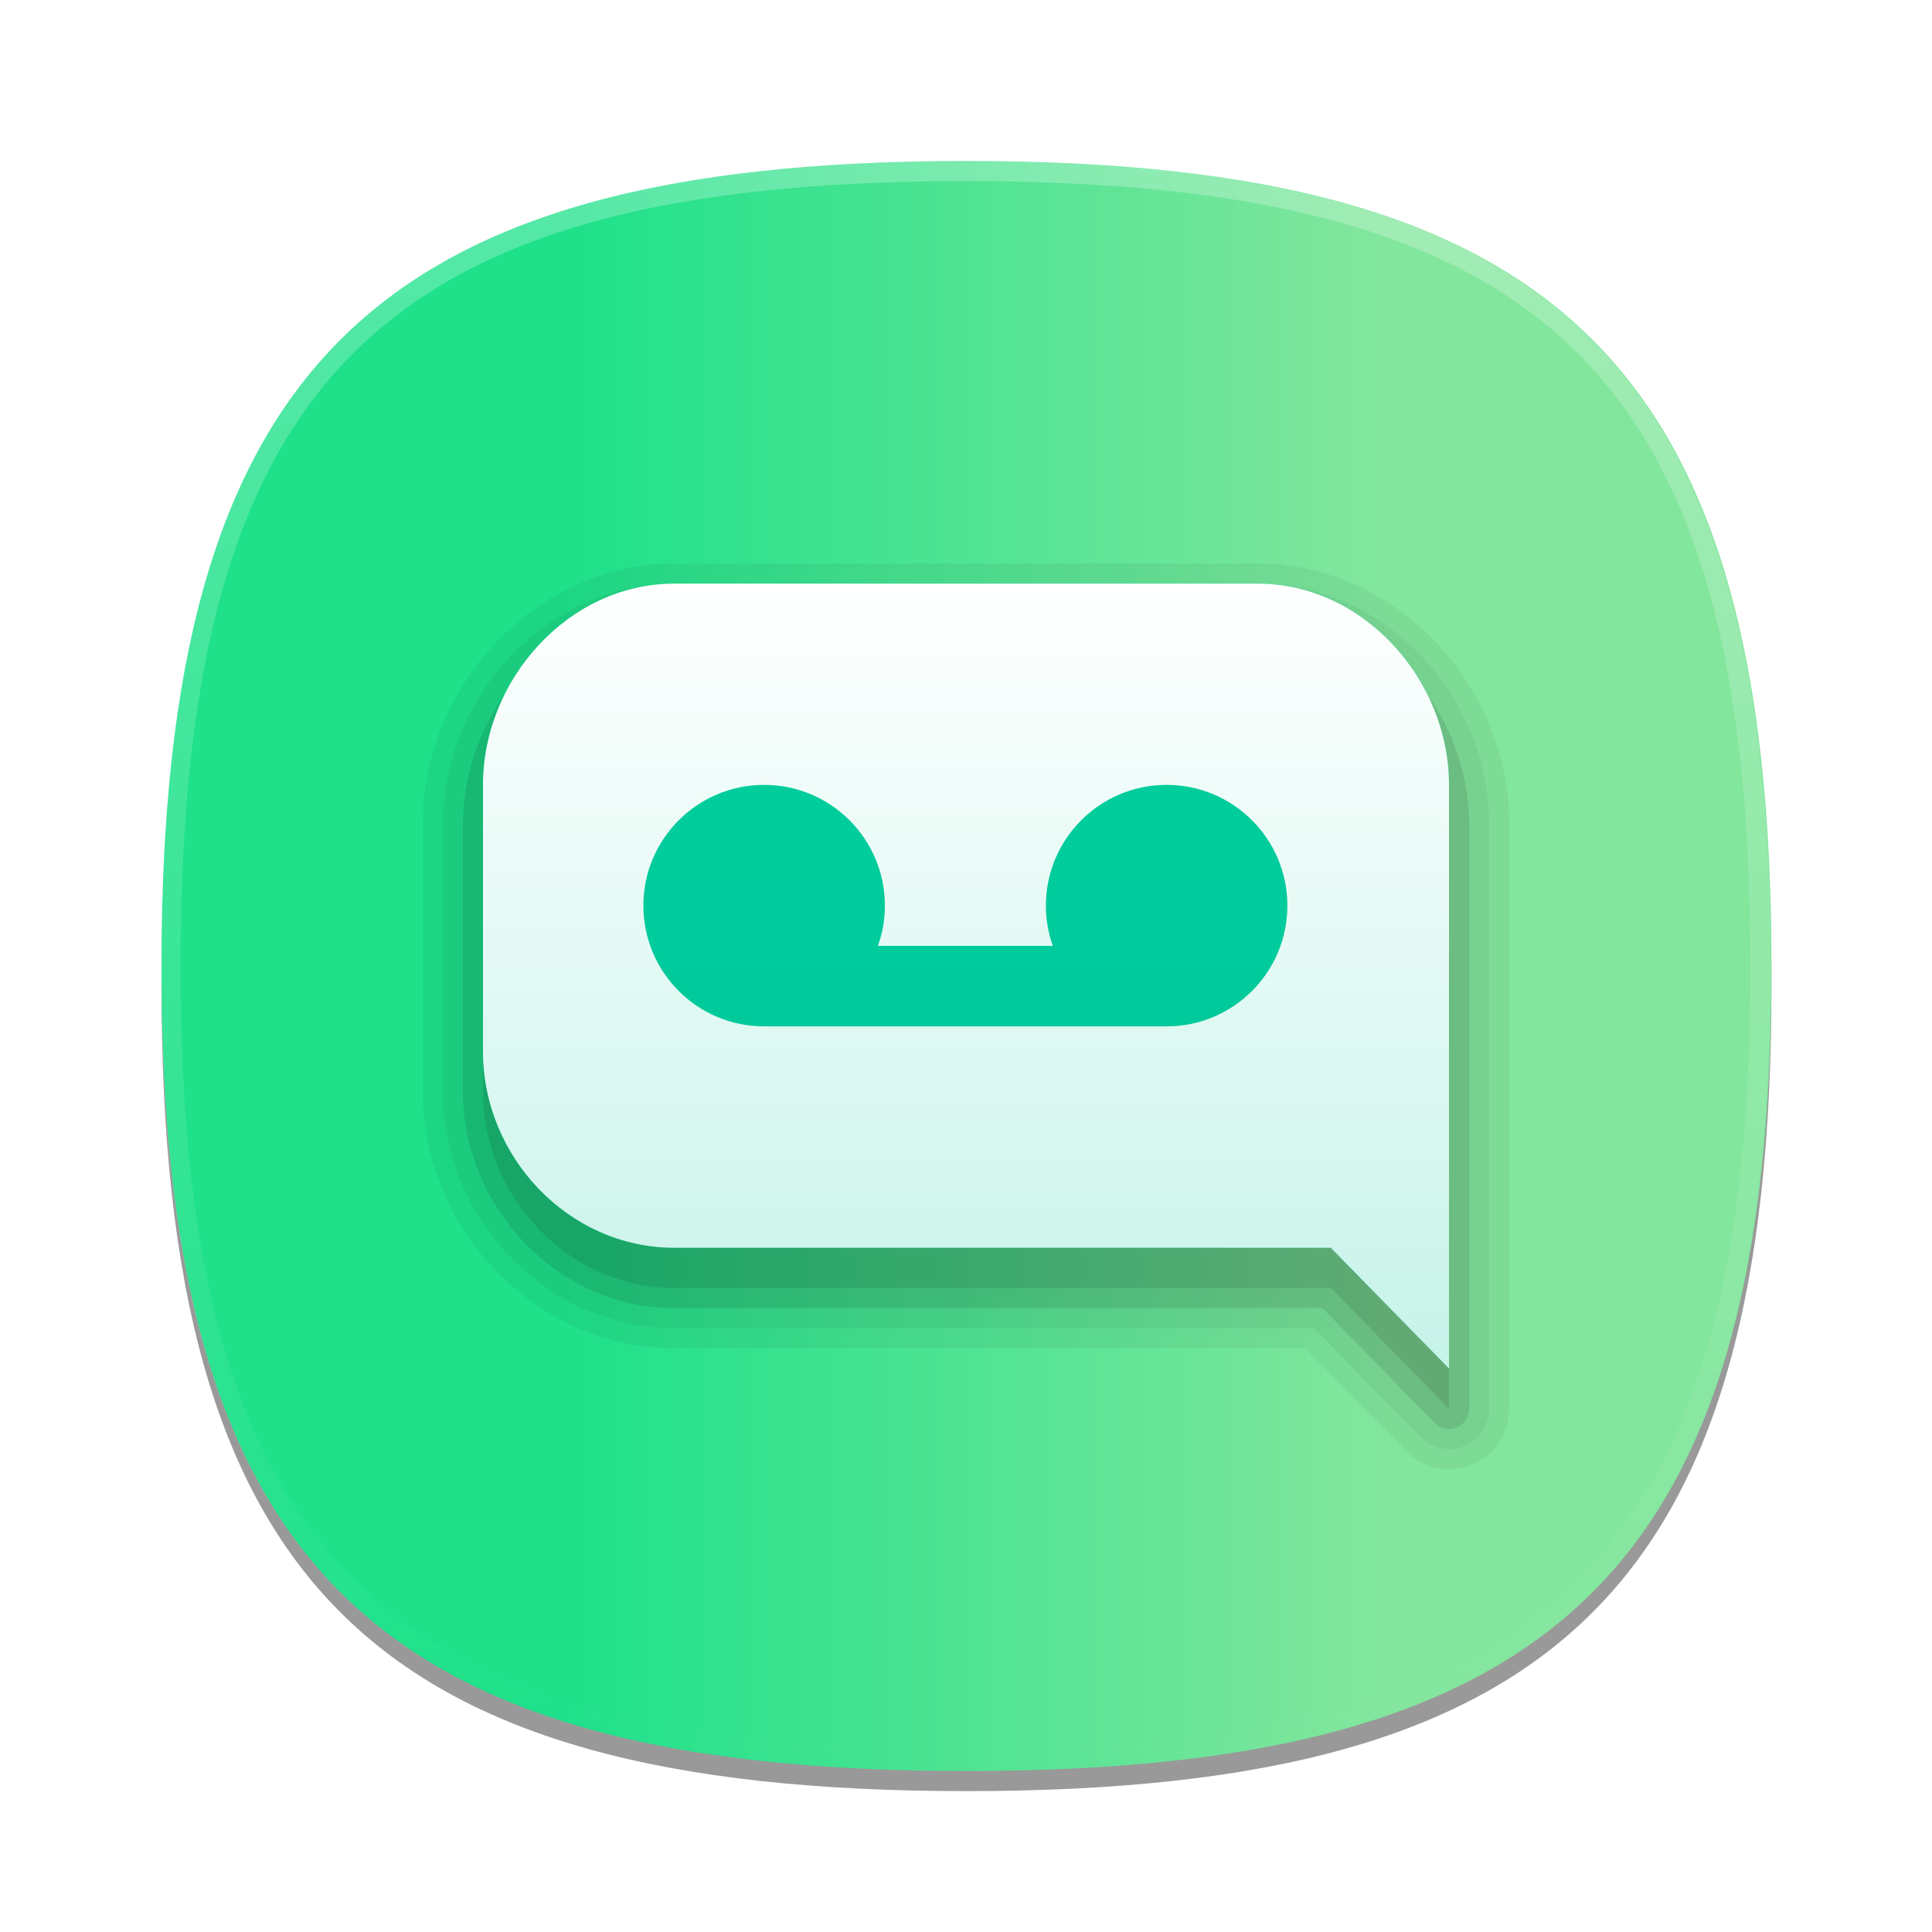 <?xml version="1.0" encoding="UTF-8"?>
<svg xmlns="http://www.w3.org/2000/svg" xmlns:xlink="http://www.w3.org/1999/xlink" baseProfile="tiny" contentScriptType="text/ecmascript" contentStyleType="text/css" height="96px" preserveAspectRatio="xMidYMid meet" version="1.1" viewBox="0 0 96 96" width="96px" x="0px" y="0px" zoomAndPan="magnify">
<defs>
<linearGradient>
<stop offset="0" stop-color="#83e69d" stop-opacity="1"/>
<stop offset="1" stop-color="#1ee18a" stop-opacity="1"/>
</linearGradient>
<linearGradient>
<stop offset="0" stop-color="#ffffff" stop-opacity="1"/>
<stop offset="1" stop-color="#ffffff" stop-opacity="0.784"/>
</linearGradient>
<linearGradient xlink:actuate="onLoad" xlink:show="other" xlink:type="simple">
<stop offset="0" stop-color="#3ba516" stop-opacity="1"/>
<stop offset="1" stop-color="#479f16" stop-opacity="1"/>
</linearGradient>
<linearGradient gradientTransform="matrix(0,1,-1,0,96.023,-0.023)" gradientUnits="userSpaceOnUse" x1="8.023" x2="88.023" xlink:actuate="onLoad" xlink:show="other" xlink:type="simple" y1="48" y2="48">
<stop offset="0" stop-color="#4fa532" stop-opacity="1"/>
<stop offset="1" stop-color="#479316" stop-opacity="1"/>
</linearGradient>
<linearGradient gradientUnits="userSpaceOnUse" id="linearGradient3824" x1="48.814" x2="48.814" y1="28.975" y2="66.945">
<stop offset="0" stop-color="#ffffff" stop-opacity="1"/>
<stop offset="1" stop-color="#ffffff" stop-opacity="0.784"/>
</linearGradient>
<linearGradient gradientTransform="matrix(0,1,-1,0,96.023,-0.023)" gradientUnits="userSpaceOnUse" x1="46.939" x2="46.939" xlink:actuate="onLoad" xlink:show="other" xlink:type="simple" y1="29.228" y2="67.902">
<stop offset="0" stop-color="#4fa532" stop-opacity="1"/>
<stop offset="1" stop-color="#479316" stop-opacity="1"/>
</linearGradient>
<linearGradient gradientTransform="matrix(0,1,-1,0,96.023,-0.023)" gradientUnits="userSpaceOnUse" id="linearGradient3839" x1="8.023" x2="88.023" y1="48" y2="48">
<stop offset="0" stop-color="#00d09d" stop-opacity="1"/>
<stop offset="1" stop-color="#00c59a" stop-opacity="1"/>
</linearGradient>
<linearGradient gradientTransform="matrix(0,1,-1,0,96.023,-0.023)" gradientUnits="userSpaceOnUse" id="linearGradient3839" x1="47.442" x2="47.442" y1="27.071" y2="67.917">
<stop offset="0" stop-color="#83e69d" stop-opacity="1"/>
<stop offset="1" stop-color="#1ee18a" stop-opacity="1"/>
</linearGradient>
<linearGradient gradientTransform="matrix(0,1,-1,0,96.023,-0.023)" gradientUnits="userSpaceOnUse" id="linearGradient3856" x1="24" x2="72" y1="48.5" y2="48.5">
<stop offset="0" stop-color="#00d09d" stop-opacity="1"/>
<stop offset="1" stop-color="#00c59a" stop-opacity="1"/>
</linearGradient>
</defs>
<path d="M 88.023 49.0 C 88.023 78.633 77.66 89.0 48.023 89.0 C 18.388 89.0 8.023 78.633 8.023 49.0 C 8.023 19.365 18.388 9.0 48.023 9.0 C 77.66 9.0 88.023 19.365 88.023 49.0 z " fill-opacity="0.4" stroke-opacity="0.4"/>
<rect fill="none" height="80" width="80" x="7.977" y="8"/>
<linearGradient gradientUnits="userSpaceOnUse" x1="48.024" x2="48.024" xlink:actuate="onLoad" xlink:show="other" xlink:type="simple" y1="88" y2="8.224">
<stop offset="0" stop-color="#004c00"/>
<stop offset="1" stop-color="#42a519"/>
</linearGradient>
<path d="M 8.023 48 C 8.023 18.367 18.386 8 48.023 8 C 77.658 8 88.023 18.367 88.023 48 C 88.023 77.635 77.658 88.0 48.023 88.0 C 18.386 88.0 8.023 77.635 8.023 48.0 z " fill="url(#linearGradient3839)" fill-opacity="1"/>
<path d="M 72.0 73.0 C 71.194 73.0 70.411 72.67 69.852 72.093 L 64.873 67.0 L 33.492 67.0 C 26.721 67.0 21.0 61.157 21.0 54.241 L 21.0 41.0 C 21.0 33.953 26.721 28.0 33.492 28.0 L 62.51 28.0 C 69.28 28.0 75.0 33.953 75.0 41.0 L 75.0 70.0 C 75.0 71.225 74.268 72.314 73.133 72.777 C 72.772 72.926 72.391 73.0 72.0 73.0 L 72.0 73.0 z " fill-opacity="0.05" stroke-opacity="0.05"/>
<path d="M 72.0 72.0 C 71.464 72.0 70.941 71.779 70.568 71.396 L 65.294 66.0 L 33.492 66.0 C 27.263 66.0 22.0 60.615 22.0 54.241 L 22.0 41.0 C 22.0 34.495 27.263 29.0 33.492 29.0 L 62.51 29.0 C 68.738 29.0 74.0 34.495 74.0 41.0 L 74.0 70.0 C 74.0 70.816 73.511 71.543 72.755 71.852 C 72.514 71.95 72.261 72.0 72.0 72.0 L 72.0 72.0 z " fill-opacity="0.05" stroke-opacity="0.05"/>
<path d="M 72.0 71.0 C 71.736 71.0 71.477 70.896 71.285 70.699 L 65.715 65.0 L 33.492 65.0 C 27.805 65.0 23.0 60.073 23.0 54.241 L 23.0 41.0 C 23.0 35.038 27.805 30.0 33.492 30.0 L 62.51 30.0 C 68.196 30.0 73.0 35.038 73.0 41.0 L 73.0 70.0 C 73.0 70.406 72.754 70.772 72.377 70.926 C 72.255 70.977 72.127 71.0 72.0 71.0 L 72.0 71.0 z " fill-opacity="0.1" stroke-opacity="0.1"/>
<path d="M 33.492 64.0 L 62.51 64.0 L 66.135 64.0 L 72.0 70.0 L 72.0 41.0 C 72.0 35.76 67.751 31.0 62.51 31.0 L 33.492 31.0 C 28.251 31.0 24.0 35.76 24.0 41.0 L 24.0 54.241 C 24.0 59.482 28.251 64.0 33.492 64.0 z " fill-opacity="0.1" stroke-opacity="0.1"/>
<linearGradient gradientUnits="userSpaceOnUse" x1="47.999" x2="47.999" xlink:actuate="onLoad" xlink:show="other" xlink:type="simple" y1="32.328" y2="65.818">
<stop offset="0" stop-color="#fafcef"/>
<stop offset="0.323" stop-color="#fafcef"/>
<stop offset="1" stop-color="#d0cbc5"/>
</linearGradient>
<path d="M 33.5 29.0 C 28.259 29.0 24.0 33.76 24.0 39.0 L 24.0 52.25 C 24.0 57.491 28.259 62.0 33.5 62.0 L 62.5 62.0 L 66.125 62.0 L 72.0 68.0 L 72.0 39.0 C 72.0 33.76 67.741 29.0 62.5 29.0 z " fill="url(#linearGradient3856)" fill-opacity="1.0"/>
<path d="M 33.5 29.0 C 28.259 29.0 24.0 33.76 24.0 39.0 L 24.0 52.25 C 24.0 57.491 28.259 62.0 33.5 62.0 L 62.5 62.0 L 66.125 62.0 L 72.0 68.0 L 72.0 39.0 C 72.0 33.76 67.741 29.0 62.5 29.0 L 33.5 29.0 z M 37.969 39.0 C 41.282 39.0 43.969 41.687 43.969 45.0 C 43.969 45.702 43.847 46.373 43.625 47.0 L 52.312 47.0 C 52.09 46.373 51.969 45.702 51.969 45.0 C 51.969 41.687 54.656 39.0 57.969 39.0 C 61.282 39.0 63.969 41.687 63.969 45.0 C 63.969 48.313 61.282 51.0 57.969 51.0 L 37.969 51.0 C 34.656 51.0 31.969 48.313 31.969 45.0 C 31.969 41.687 34.656 39.0 37.969 39.0 z " fill="url(#linearGradient3824)" fill-opacity="1"/>
<linearGradient gradientUnits="userSpaceOnUse" x1="48.425" x2="48.425" xlink:actuate="onLoad" xlink:show="other" xlink:type="simple" y1="66.773" y2="56.103">
<stop offset="0" stop-color="#000000"/>
<stop offset="1" stop-color="#000000" stop-opacity="0"/>
</linearGradient>
<linearGradient gradientUnits="userSpaceOnUse" id="SVGID_4_" x1="47.976" x2="47.976" xlink:actuate="onLoad" xlink:show="other" xlink:type="simple" y1="8.253" y2="87.499">
<stop offset="0" stop-color="#ffffff"/>
<stop offset="1" stop-color="#ffffff" stop-opacity="0"/>
</linearGradient>
<path d="M 47.977 8.0 C 18.342 8.0 7.977 18.365 7.977 48.0 C 7.977 77.633 18.342 88.0 47.977 88.0 C 77.614 88.0 87.977 77.633 87.977 48.0 C 87.977 18.365 77.613 8.0 47.977 8.0 z M 47.977 87.0 C 18.819 87.0 8.977 77.158 8.977 48.0 C 8.977 18.842 18.819 9.0 47.977 9.0 C 77.135 9.0 86.977 18.842 86.977 48.0 C 86.977 77.158 77.135 87.0 47.977 87.0 z " fill="url(#SVGID_4_)" fill-opacity="0.25" stroke-opacity="0.25"/>
<linearGradient gradientUnits="userSpaceOnUse" x1="47.977" x2="47.977" xlink:actuate="onLoad" xlink:show="other" xlink:type="simple" y1="51" y2="39.001">
<stop offset="0" stop-color="#004c00"/>
<stop offset="1" stop-color="#42a519"/>
</linearGradient>
<rect fill="none" height="96" width="96"/>
</svg>
